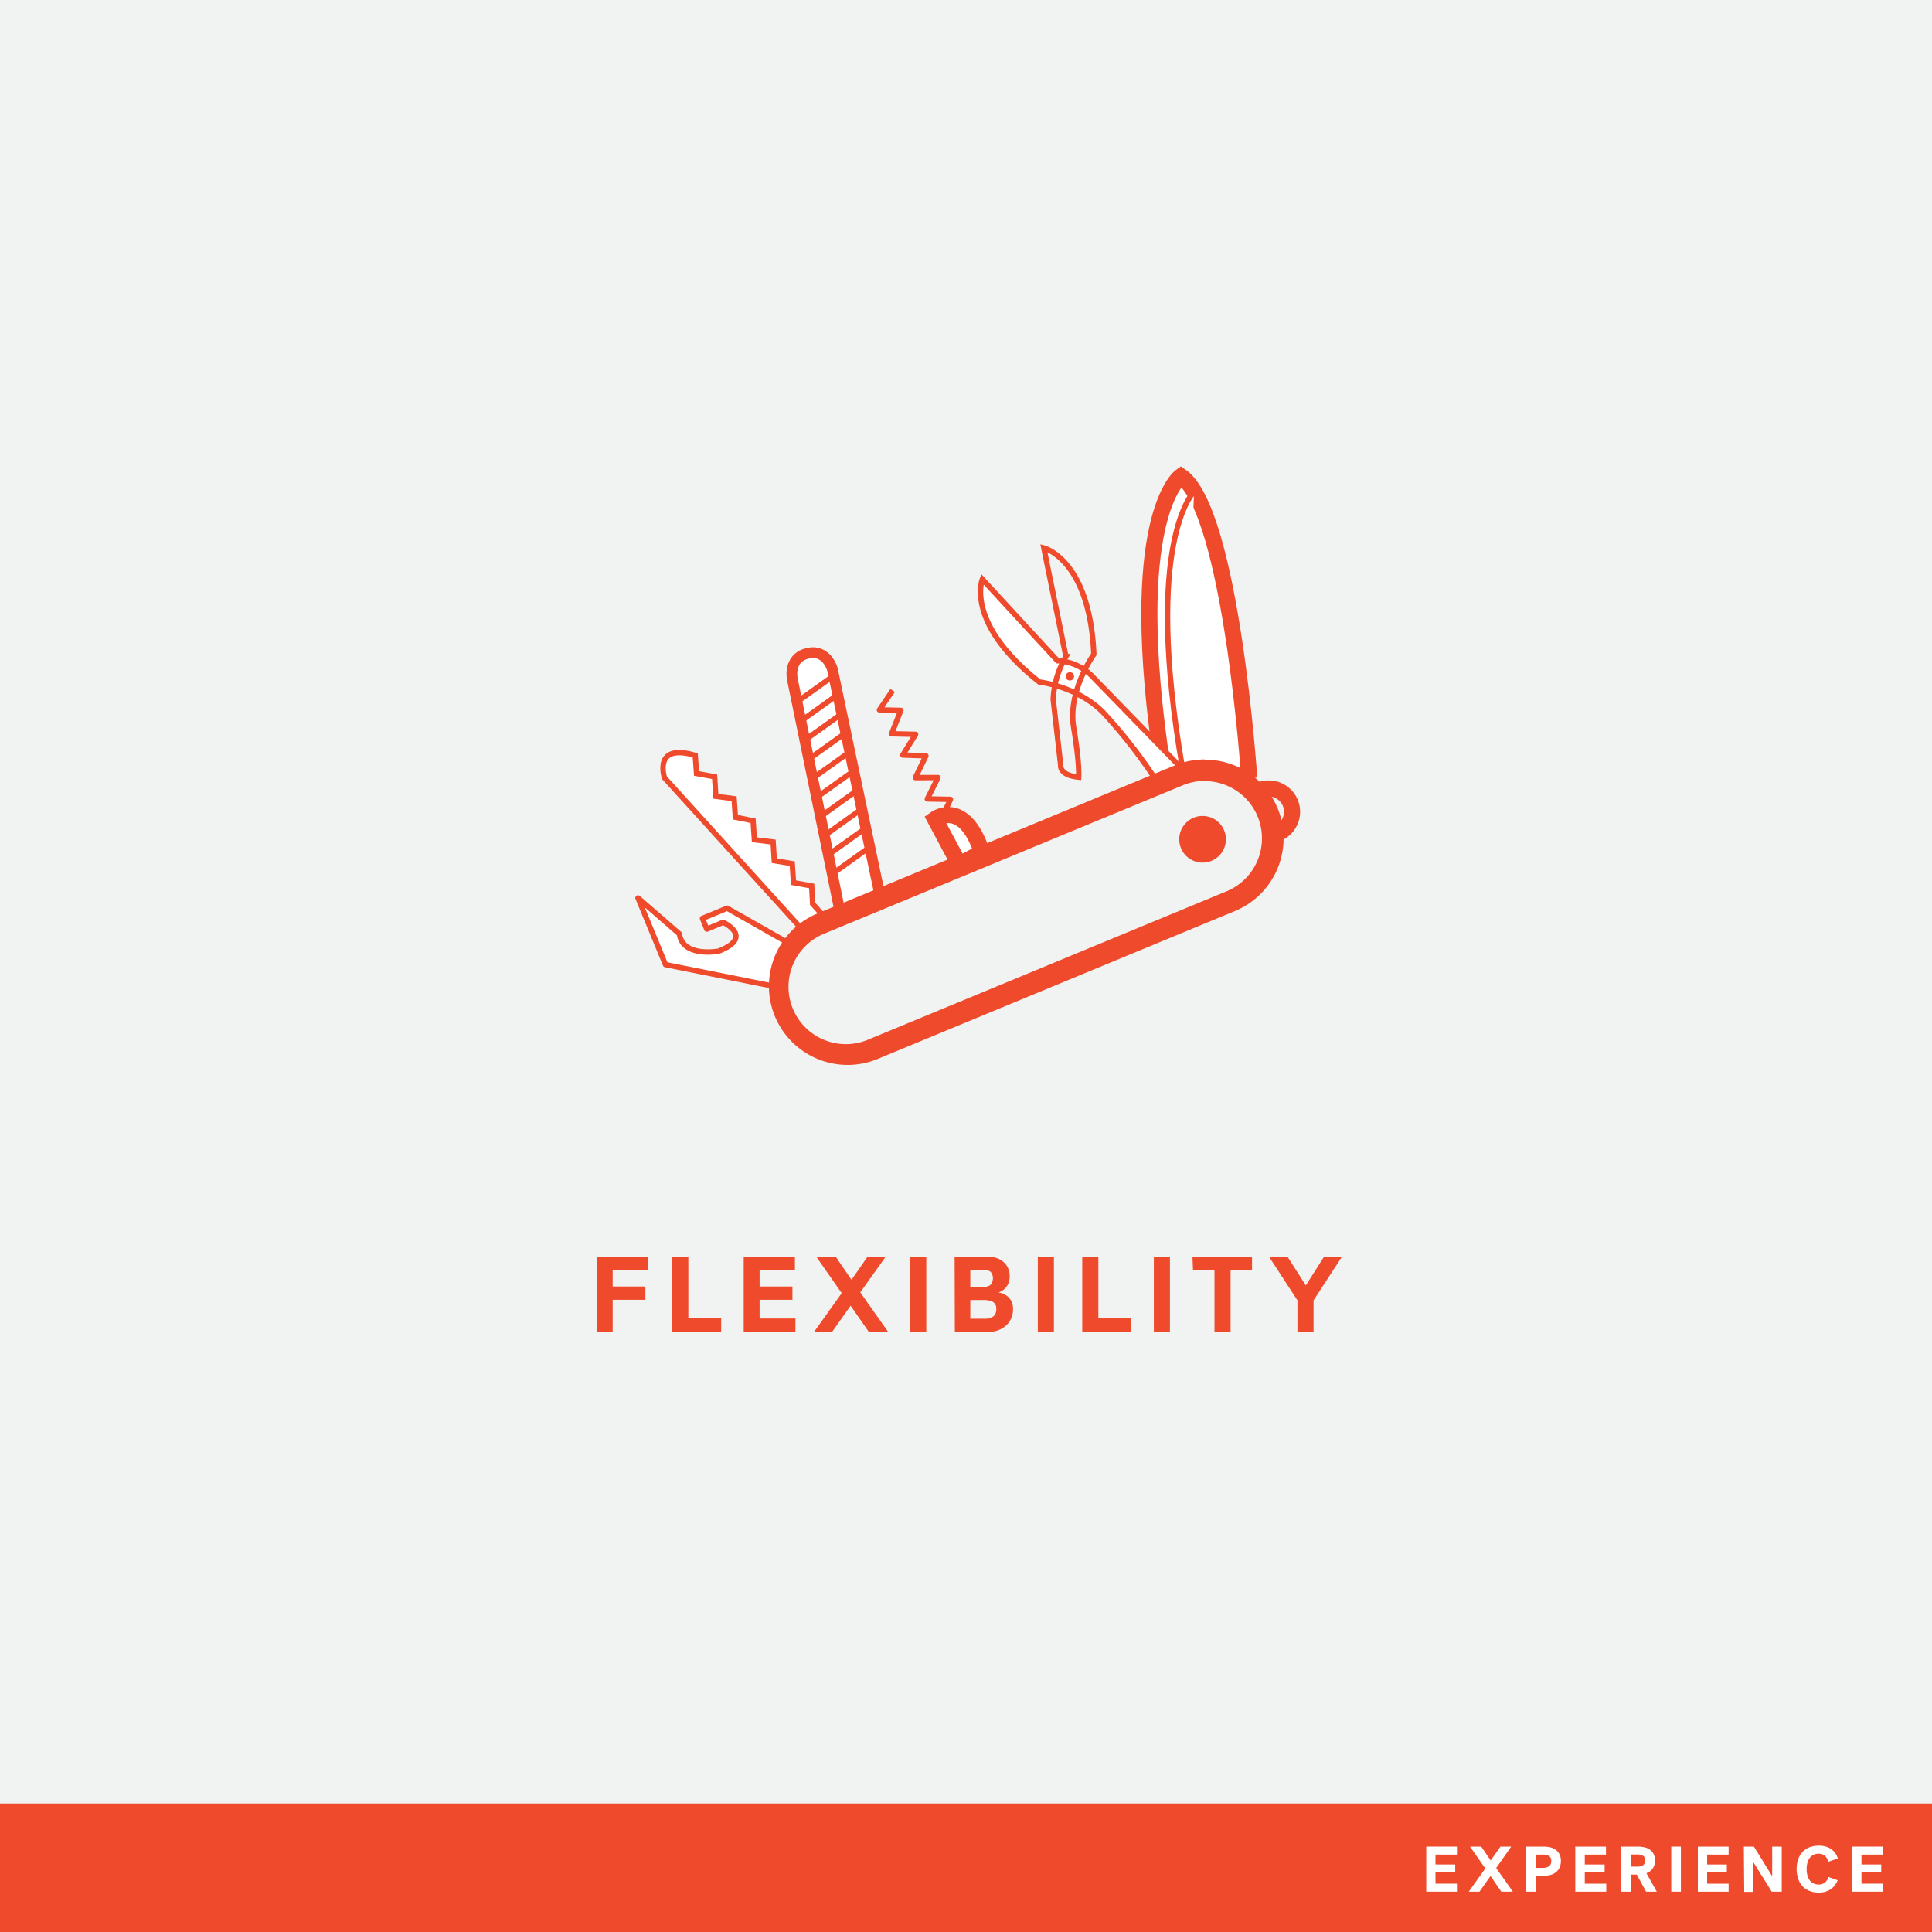 <svg xmlns="http://www.w3.org/2000/svg" viewBox="0 0 360 360"><defs><style>.cls-1{fill:#f1f2f2;}.cls-2{fill:#ef4a2b;}.cls-10,.cls-3,.cls-4,.cls-5,.cls-6{fill:#fff;}.cls-3,.cls-4,.cls-5,.cls-6,.cls-7,.cls-8,.cls-9{stroke:#ef4a2b;}.cls-3,.cls-4,.cls-6,.cls-7,.cls-8{stroke-miterlimit:10;}.cls-3,.cls-8{stroke-width:3px;}.cls-5,.cls-9{stroke-linejoin:round;}.cls-6{stroke-width:2px;}.cls-7,.cls-8,.cls-9{fill:none;}</style></defs><g id="BACKGROUND"><rect class="cls-1" width="360" height="360"/></g><g id="LINE_ONE" data-name="LINE ONE"><path class="cls-2" d="M111.2,248.16v-14h9.58v2.48h-6.62v3.08h6.1v2.48h-6.1v6Z"/><path class="cls-2" d="M125.26,234.16h3v11.5h6.12v2.5h-9.12Z"/><path class="cls-2" d="M138.58,248.16v-14h9.54v2.48h-6.58v3.08h6.12v2.48h-6.12v3.48h6.68v2.48Z"/><path class="cls-2" d="M160.3,240.82l5.18,7.34h-3.6l-3.38-4.86-3.44,4.86H151.7l5.14-7.2-4.74-6.8h3.62l2.94,4.32,3-4.32h3.38Z"/><path class="cls-2" d="M169.6,234.16h3v14h-3Z"/><path class="cls-2" d="M177.88,234.16H184a5,5,0,0,1,1.75.28,3.65,3.65,0,0,1,1.3.77,3.28,3.28,0,0,1,.81,1.16,3.64,3.64,0,0,1,.28,1.45,3.41,3.41,0,0,1-.18,1.14,3.29,3.29,0,0,1-.47.87,3,3,0,0,1-.66.62,4,4,0,0,1-.77.39,3.24,3.24,0,0,1,.93.26,3,3,0,0,1,.87.57,2.67,2.67,0,0,1,.65.93,3.31,3.31,0,0,1,.25,1.38,4,4,0,0,1-1.28,3,4.71,4.71,0,0,1-1.42.87,5,5,0,0,1-1.8.32h-6.34Zm2.92,2.44v3.24h2.1a2.85,2.85,0,0,0,1.6-.36,1.88,1.88,0,0,0,.07-2.52,2.44,2.44,0,0,0-1.51-.36Zm0,9.12h2.4a3,3,0,0,0,1.93-.45,1.66,1.66,0,0,0,.51-1.31,1.44,1.44,0,0,0-.62-1.37,3.79,3.79,0,0,0-1.86-.35H180.8Z"/><path class="cls-2" d="M193.38,234.16h3v14h-3Z"/><path class="cls-2" d="M201.66,234.16h3v11.5h6.12v2.5h-9.12Z"/><path class="cls-2" d="M215,234.16h3v14h-3Z"/><path class="cls-2" d="M222.2,234.16h11.1v2.5h-4v11.5h-3v-11.5h-4Z"/><path class="cls-2" d="M241.76,242.3l-5.3-8.14h3.44l3.42,5.36,3.4-5.36h3.34l-5.3,8.14v5.86h-3Z"/><path class="cls-3" d="M232.78,145s-3.33-49.74-12.73-56.27c0,0-10.61,7.35-3.33,54.8"/><path class="cls-4" d="M215.42,145.39a95.08,95.08,0,0,0-9.87-12.65c-4.87-4.91-11.87-5.65-11.87-5.65-13.94-11-10.63-19.16-10.63-19.16l14,15.19a9.64,9.64,0,0,1,6.71,3.15l16.6,17.07Z"/><path class="cls-5" d="M118.88,167.32,124,179.74l20.56,4.11,2.95-7.79-11.88-6.75-.14-.08-4.6,1.9.81,2,3.05-1.27s5.9,2.74-.84,5.37c0,0-6.72,1.27-7.32-3.22Z"/><path class="cls-4" d="M149.13,172.82l-25.31-27.89s-2.2-6.55,5.73-4.17l.24,3.37,3.37.61.22,3.64,3.41.45.24,3.45,3.3.66.24,3.54,3.49.42.22,3.48,3.34.55.24,3.54,3.39.62.17,3.31,2.25,2.55Z"/><path class="cls-6" d="M156.56,170.07l-8.9-43.44s-.92-3.93,2.75-4.87,4.71,3,4.71,3l8.91,42.4Z"/><path class="cls-7" d="M201,144.81s.2-2.45-.94-9.27,3.76-13.61,3.76-13.61c-.75-17.72-9.32-19.83-9.32-19.83l4.12,20.24a17,17,0,0,0-2.37,8l1.39,12.23S197.3,144.46,201,144.81Z"/><path class="cls-2" d="M224.5,145.55a10.67,10.67,0,0,1,4.08,20.52l-66.89,27.68A10.67,10.67,0,0,1,153.53,174l66.89-27.68a10.64,10.64,0,0,1,4.08-.81m0-4a14.66,14.66,0,0,0-5.61,1.12L152,170.35a14.67,14.67,0,0,0,11.22,27.1l66.89-27.69a14.66,14.66,0,0,0-5.61-28.21Z"/><circle class="cls-2" cx="224.08" cy="156.39" r="4.35"/><path class="cls-8" d="M235.1,147.12a4.35,4.35,0,0,1,3.33,8"/><circle class="cls-2" cx="199.36" cy="126.03" r="0.77"/><polyline class="cls-9" points="166.33 128.66 163.87 132.28 167.86 132.37 166.13 136.73 170.61 136.83 168.22 140.69 172.53 140.84 170.57 144.9 174.78 144.89 172.79 148.87 177.11 148.95 175.41 152.52"/><line class="cls-7" x1="148.51" y1="130.79" x2="155.36" y2="125.9"/><line class="cls-7" x1="149.24" y1="134.35" x2="156.09" y2="129.46"/><line class="cls-7" x1="149.97" y1="137.91" x2="156.82" y2="133.02"/><line class="cls-7" x1="150.7" y1="141.47" x2="157.55" y2="136.58"/><line class="cls-7" x1="151.43" y1="145.03" x2="158.28" y2="140.14"/><line class="cls-7" x1="152.16" y1="148.59" x2="159.01" y2="143.7"/><line class="cls-7" x1="152.89" y1="152.16" x2="159.74" y2="147.26"/><line class="cls-7" x1="153.62" y1="155.72" x2="160.47" y2="150.82"/><line class="cls-7" x1="154.35" y1="159.28" x2="161.2" y2="154.38"/><line class="cls-7" x1="155.08" y1="162.84" x2="161.93" y2="157.95"/><path class="cls-3" d="M178.75,161.08l-4.52-8.46s5.38-3.93,8.75,6.2Z"/><path class="cls-4" d="M222.5,91.6s-9.53,9-2.13,51.74"/></g><g id="ICON"><rect class="cls-2" y="336.06" width="360" height="23.94"/><path class="cls-10" d="M265.76,352.49v-8.4h5.72v1.49h-4v1.84h3.68v1.49h-3.68V351h4v1.49Z"/><path class="cls-10" d="M278.79,348.08l3.11,4.41h-2.16l-2-2.92-2.06,2.92h-2l3.08-4.32-2.84-4.08H276l1.77,2.59,1.82-2.59h2Z"/><path class="cls-10" d="M286.16,349.54v2.95h-1.79v-8.4h3.19a5.81,5.81,0,0,1,1.37.15,3.12,3.12,0,0,1,1,.48,2.26,2.26,0,0,1,.67.83,2.67,2.67,0,0,1,.25,1.21,3,3,0,0,1-.25,1.25,2.5,2.5,0,0,1-.68.86,2.84,2.84,0,0,1-1,.5,5.2,5.2,0,0,1-1.35.17Zm2.89-2.78a1,1,0,0,0-.41-.93,2.48,2.48,0,0,0-1.26-.25h-1.22v2.47h1.22a2.17,2.17,0,0,0,1.26-.3A1.15,1.15,0,0,0,289.05,346.76Z"/><path class="cls-10" d="M293.53,352.49v-8.4h5.72v1.49H295.3v1.84H299v1.49H295.3V351h4v1.49Z"/><path class="cls-10" d="M308.38,346.64a2.36,2.36,0,0,1-1.6,2.4l1.94,3.45h-2L305,349.31h-1.12v3.18h-1.79v-8.4h3.07a5.41,5.41,0,0,1,1.33.15,2.89,2.89,0,0,1,1,.46,2.15,2.15,0,0,1,.64.79A2.57,2.57,0,0,1,308.38,346.64Zm-1.85,0a.91.91,0,0,0-.39-.85,2.3,2.3,0,0,0-1.18-.23h-1.08v2.26H305a2.08,2.08,0,0,0,1.18-.27A1,1,0,0,0,306.53,346.66Z"/><path class="cls-10" d="M311.41,344.09h1.8v8.4h-1.8Z"/><path class="cls-10" d="M316.37,352.49v-8.4h5.73v1.49h-4v1.84h3.67v1.49h-3.67V351h4v1.49Z"/><path class="cls-10" d="M324.94,344.09h1.87l1.4,2.25.64,1.05.51.83.48.77.38.62h0v-5.52H332v8.4h-1.87l-1.37-2.22c-.25-.42-.47-.76-.64-1l-.51-.83-.49-.79c-.15-.25-.29-.47-.4-.64h0v5.52h-1.71Z"/><path class="cls-10" d="M334.78,348.29a5.51,5.51,0,0,1,.29-1.84,3.81,3.81,0,0,1,.82-1.38,3.65,3.65,0,0,1,1.3-.86,4.83,4.83,0,0,1,1.71-.29,4.07,4.07,0,0,1,2.25.59,3.21,3.21,0,0,1,1.3,1.79l-1.75.61a2.43,2.43,0,0,0-.65-1.1,1.72,1.72,0,0,0-1.19-.39,2,2,0,0,0-1.67.81,2.63,2.63,0,0,0-.41.91,4.59,4.59,0,0,0-.14,1.15,4.51,4.51,0,0,0,.14,1.14,2.81,2.81,0,0,0,.41.91,1.92,1.92,0,0,0,.7.6,2.18,2.18,0,0,0,1,.22,1.78,1.78,0,0,0,1.14-.35,2.15,2.15,0,0,0,.66-1.06l1.73.61a3.49,3.49,0,0,1-1.3,1.68,3.81,3.81,0,0,1-2.25.62,4.44,4.44,0,0,1-1.67-.3,3.54,3.54,0,0,1-1.29-.85,3.69,3.69,0,0,1-.82-1.37A5.61,5.61,0,0,1,334.78,348.29Z"/><path class="cls-10" d="M345.09,352.49v-8.4h5.72v1.49h-3.95v1.84h3.68v1.49h-3.68V351h4v1.49Z"/></g></svg>